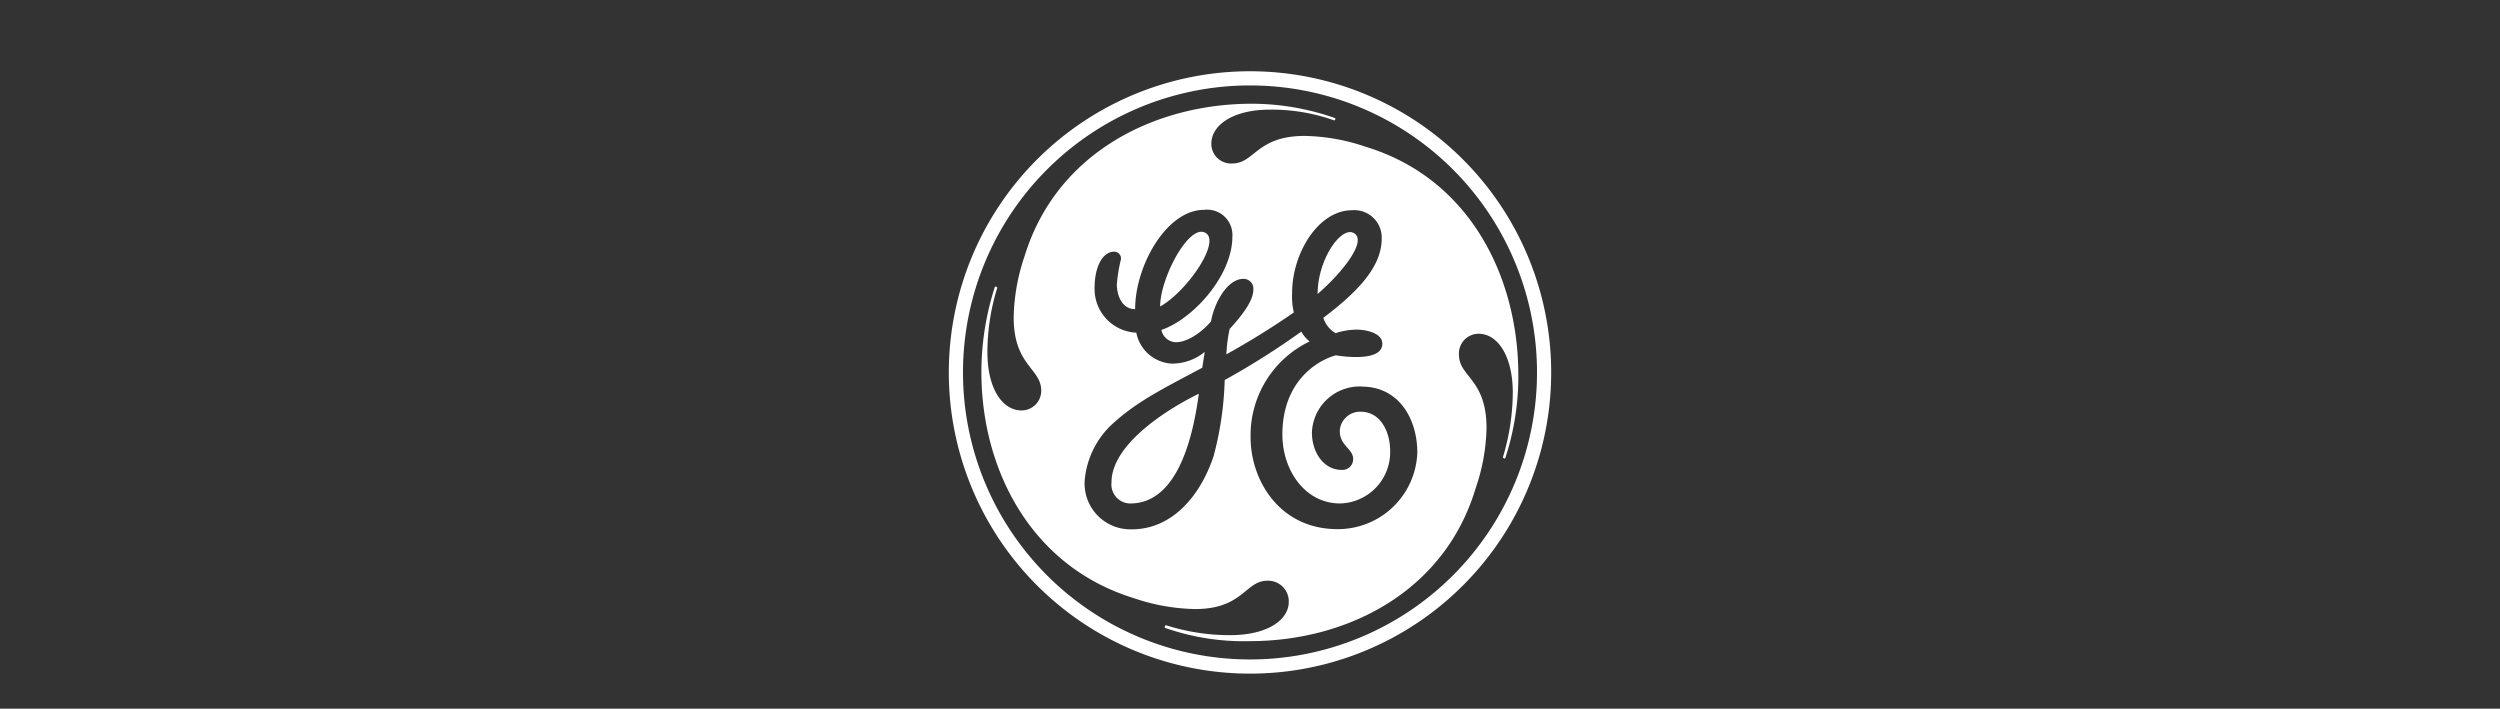 <svg id="Layer_1" data-name="Layer 1" xmlns="http://www.w3.org/2000/svg" viewBox="0 0 254 72"><rect x="0" y="0" width="254" height="72" fill="#333333" stroke="none"/><defs><style>.cls-1{fill:#fff;}</style></defs><title>LD_website logo</title><path class="cls-1" d="M133.87,29.87c0-3.48,2.35-6.85,3.64-6.21C139,24.39,136.41,27.67,133.87,29.87Zm-16,1.27c0-2.8,2.76-8.12,4.45-7.55C124.29,24.26,120.64,29.62,117.85,31.15Zm-2.8,20A1.93,1.93,0,0,1,112.93,49c0-3.64,5.05-7.12,8.87-9C121.12,45.14,119.4,51,115,51.15Zm23.31-11.87a4.86,4.86,0,0,0-5.09,4.66c0,2.12,1.27,3.81,3,3.81a1.09,1.09,0,0,0,1.19-1.1c0-1.1-1.46-1.37-1.35-3a2.07,2.07,0,0,1,2.11-1.81c2,0,3,2,3,4a5.21,5.21,0,0,1-5.1,5.32c-3.56,0-5.85-3.39-5.85-7,0-5.42,3.56-7.54,5.43-8.05,0,0,4.88.87,4.72-1.27-0.07-.94-1.46-1.3-2.48-1.34a6.9,6.9,0,0,0-2.26.36,2.76,2.76,0,0,1-1.25-1.56c3.48-2.63,5.93-5.17,5.93-8.05a2.78,2.78,0,0,0-3-2.88c-3.47,0-6.1,4.41-6.1,8.39a7.26,7.26,0,0,0,.17,2A80.55,80.55,0,0,1,124.6,36a15.24,15.24,0,0,1,.33-2.57c1-1.1,2.41-2.75,2.41-4a1,1,0,0,0-1-1.1c-1.69,0-3,2.54-3.3,4.32-0.76.93-2.29,2.12-3.56,2.12A1.54,1.54,0,0,1,118,33.52c3.22-1.1,7.21-5.51,7.21-9.49a2.57,2.57,0,0,0-2.88-2.71c-3.81,0-7,5.68-7,10.09-1.36,0-1.86-1.44-1.86-2.54a16.84,16.84,0,0,1,.42-2.54,0.69,0.69,0,0,0-.68-0.76c-1.27,0-2,1.7-2,3.65a4.44,4.44,0,0,0,4.24,4.58,3.88,3.88,0,0,0,3.56,3.14,5.18,5.18,0,0,0,3.39-1.19c-0.09.59-.17,1.1-0.25,1.61-3.73,2-6.44,3.31-8.9,5.51a8.81,8.81,0,0,0-3.05,6A4.66,4.66,0,0,0,115,53.78c3.9,0,6.87-3.13,8.31-7.46a33.62,33.62,0,0,0,1.12-7.71,77.8,77.8,0,0,0,7.78-4.92,3.39,3.39,0,0,0,.85,1,10.57,10.57,0,0,0-6,9.75c0,4.41,3,9.32,8.81,9.32A8.07,8.07,0,0,0,144,46C144,42.5,142.09,39.28,138.36,39.28Zm14.57,7.28a0.12,0.12,0,0,1-.16,0,0.1,0.1,0,0,1-.09-0.11,23.21,23.21,0,0,0,1-6.53c0-3.73-1.53-6-3.47-6a2,2,0,0,0-2,2.12c0,2.29,2.8,2.46,2.8,7.46a19.76,19.76,0,0,1-1.1,6.1C146.75,60.22,136.75,65.14,127,65.14a24.19,24.19,0,0,1-8.64-1.35,0.14,0.14,0,0,1,0-.17,0.13,0.13,0,0,1,.13-0.09,21.11,21.11,0,0,0,6.52,1c3.73,0,5.93-1.53,5.93-3.39A2.1,2.1,0,0,0,128.78,59c-2.29,0-2.46,2.88-7.37,2.88a20.35,20.35,0,0,1-6.19-1.1c-10.51-3.22-15.52-13.14-15.51-23a28.25,28.25,0,0,1,1.37-8.64,0.13,0.13,0,0,1,.15,0,0.12,0.12,0,0,1,.09.11,22.27,22.27,0,0,0-1,6.52c0,3.73,1.53,5.93,3.47,5.93a2,2,0,0,0,2-2c0-2.29-2.8-2.54-2.8-7.46a20.28,20.28,0,0,1,1.1-6.19c3.22-10.51,13.14-15.44,22.89-15.51A25.63,25.63,0,0,1,135.65,12a0.13,0.13,0,0,1,0,.15,0.11,0.11,0,0,1-.11.08A18.84,18.84,0,0,0,129,11.14c-3.64,0-5.93,1.52-5.93,3.47a2,2,0,0,0,2.12,2c2.29,0,2.46-2.8,7.37-2.8a20.28,20.28,0,0,1,6.19,1.1c10.6,3.22,15.42,13.22,15.51,22.89A26.6,26.6,0,0,1,152.93,46.56ZM127,8.68a29.16,29.16,0,1,0,29.16,29.16A29.16,29.16,0,0,0,127,8.68Zm0,59.76a30.6,30.6,0,1,1,30.6-30.6A30.59,30.59,0,0,1,127,68.44Z"/></svg>